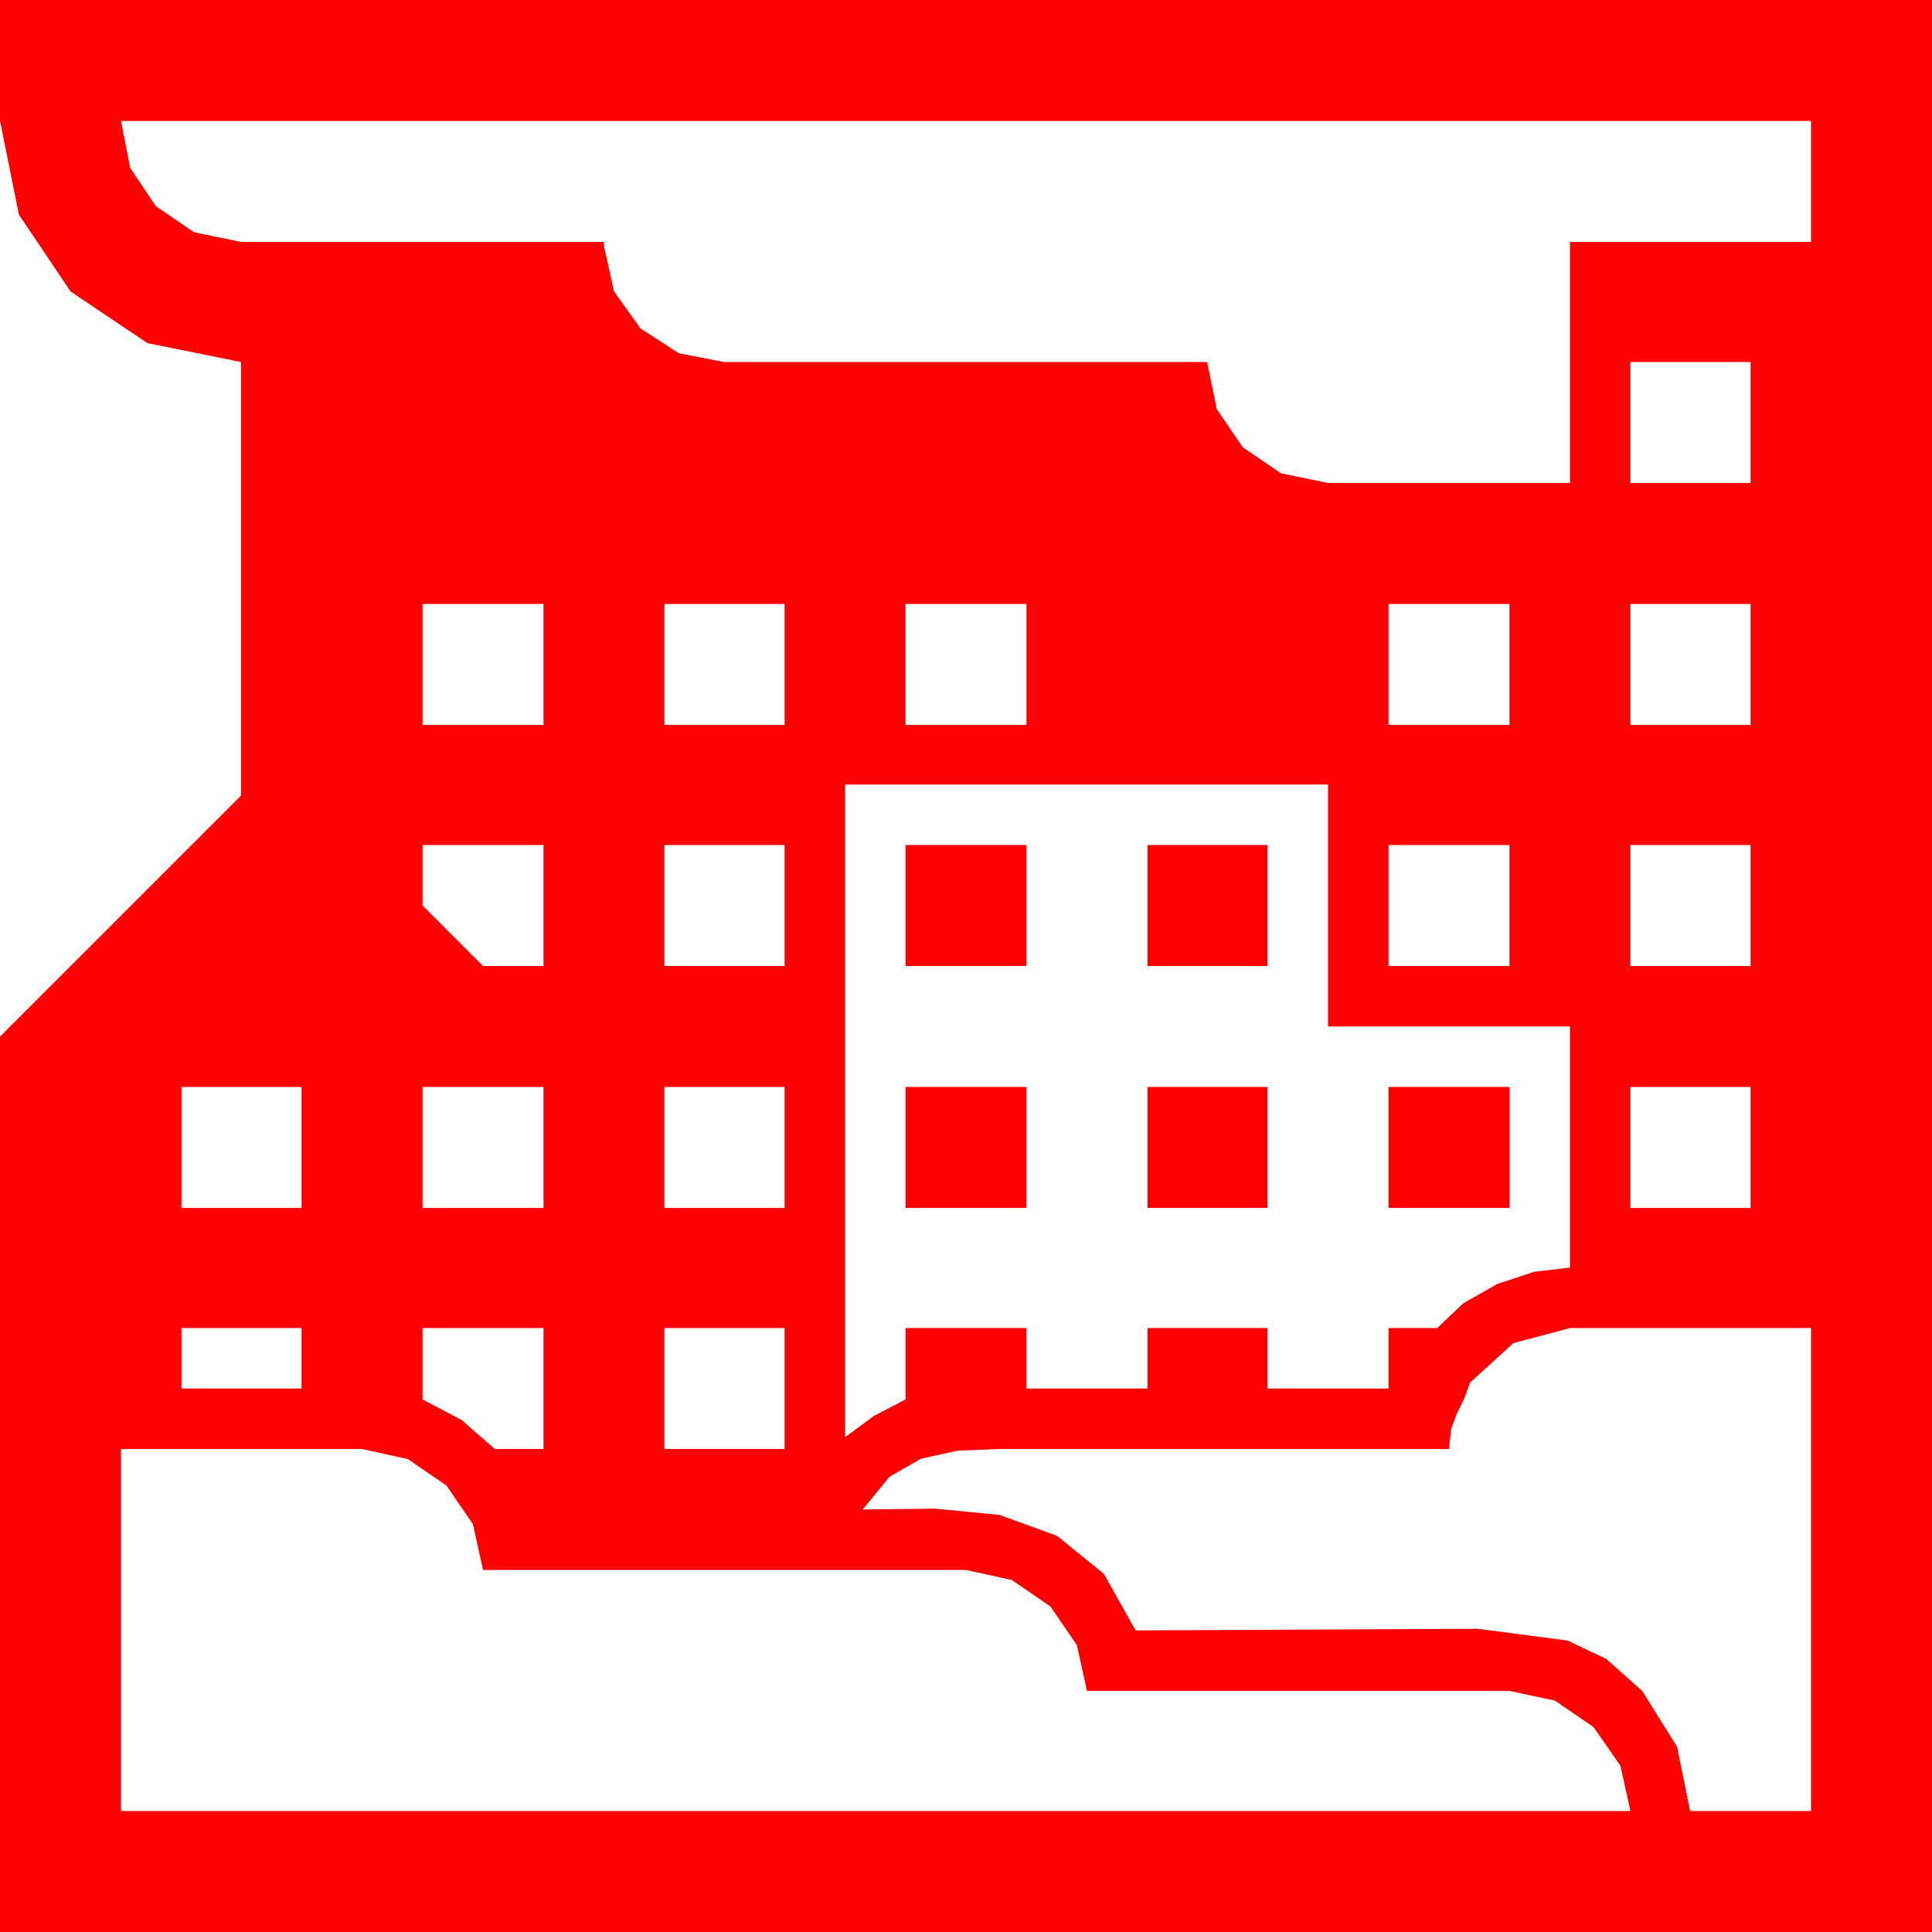 <?xml version="1.0" encoding="utf-8"?>
<!DOCTYPE svg PUBLIC "-//W3C//DTD SVG 1.1//EN" "http://www.w3.org/Graphics/SVG/1.1/DTD/svg11.dtd">
<svg width="67.383" height="67.383" xmlns="http://www.w3.org/2000/svg" xmlns:xlink="http://www.w3.org/1999/xlink" xmlns:xml="http://www.w3.org/XML/1998/namespace" version="1.1">
  <g>
    <g>
      <path style="fill:#FF0000;fill-opacity:1" d="M4.219,50.537L4.219,63.164 56.865,63.164 56.514,61.582 55.576,60.234 54.229,59.312 52.646,58.975 37.91,58.975 37.559,57.378 36.636,56.03 35.288,55.107 33.691,54.756 16.846,54.756 16.494,53.159 15.571,51.812 14.224,50.889 12.627,50.537 4.219,50.537z M54.756,46.318L52.778,46.846 51.27,48.223 51.05,48.823 50.801,49.321 50.61,49.849 50.537,50.537 34.834,50.537 33.398,50.596 32.124,50.874 31.025,51.504 30.088,52.646 31.348,52.632 32.607,52.617 34.863,52.837 36.87,53.569 38.496,54.888 39.609,56.865 45.571,56.836 51.533,56.807 54.668,57.217 56.023,57.861 57.275,58.975 58.491,60.923 58.945,63.164 63.164,63.164 63.164,46.318 54.756,46.318z M23.174,46.318L23.174,50.537 27.363,50.537 27.363,46.318 23.174,46.318z M14.736,46.318L14.736,48.809 16.099,49.526 17.256,50.537 18.955,50.537 18.955,46.318 14.736,46.318z M6.328,46.318L6.328,48.428 10.518,48.428 10.518,46.318 6.328,46.318z M56.865,37.91L56.865,42.129 61.055,42.129 61.055,37.91 56.865,37.91z M48.428,37.91L52.646,37.91 52.646,42.129 48.428,42.129 48.428,37.91z M40.02,37.91L44.209,37.91 44.209,42.129 40.02,42.129 40.02,37.91z M31.582,37.91L35.801,37.91 35.801,42.129 31.582,42.129 31.582,37.91z M23.174,37.91L23.174,42.129 27.363,42.129 27.363,37.91 23.174,37.91z M14.736,37.91L14.736,42.129 18.955,42.129 18.955,37.91 14.736,37.91z M6.328,37.91L6.328,42.129 10.518,42.129 10.518,37.91 6.328,37.91z M56.865,29.473L56.865,33.691 61.055,33.691 61.055,29.473 56.865,29.473z M48.428,29.473L48.428,33.691 52.646,33.691 52.646,29.473 48.428,29.473z M40.02,29.473L44.209,29.473 44.209,33.691 40.02,33.691 40.02,29.473z M31.582,29.473L35.801,29.473 35.801,33.691 31.582,33.691 31.582,29.473z M23.174,29.473L23.174,33.691 27.363,33.691 27.363,29.473 23.174,29.473z M14.736,29.473L14.736,31.582 16.846,33.691 18.955,33.691 18.955,29.473 14.736,29.473z M29.473,27.363L29.473,50.127 30.483,49.38 31.582,48.809 31.582,46.318 35.801,46.318 35.801,48.428 40.02,48.428 40.02,46.318 44.209,46.318 44.209,48.428 48.428,48.428 48.428,46.318 50.127,46.318 51.035,45.454 52.222,44.78 53.511,44.355 54.756,44.209 54.756,35.801 46.318,35.801 46.318,27.363 29.473,27.363z M56.865,21.064L56.865,25.283 61.055,25.283 61.055,21.064 56.865,21.064z M48.428,21.064L48.428,25.283 52.646,25.283 52.646,21.064 48.428,21.064z M31.582,21.064L31.582,25.283 35.801,25.283 35.801,21.064 31.582,21.064z M23.174,21.064L23.174,25.283 27.363,25.283 27.363,21.064 23.174,21.064z M14.736,21.064L14.736,25.283 18.955,25.283 18.955,21.064 14.736,21.064z M56.865,12.627L56.865,16.846 61.055,16.846 61.055,12.627 56.865,12.627z M4.219,4.219L4.541,5.859 5.435,7.192 6.768,8.101 8.408,8.438 21.064,8.438 21.064,8.584 21.416,10.166 22.339,11.455 23.672,12.319 25.254,12.627 42.1,12.627 42.437,14.268 43.345,15.601 44.678,16.509 46.318,16.846 54.756,16.846 54.756,8.438 63.164,8.438 63.164,4.219 4.219,4.219z M0,0L67.383,0 67.383,67.383 0,67.383 0,36.152 8.408,27.744 8.408,12.627 5.142,11.968 2.461,10.166 0.659,7.485 0,4.219 0,0z" />
    </g>
  </g>
</svg>